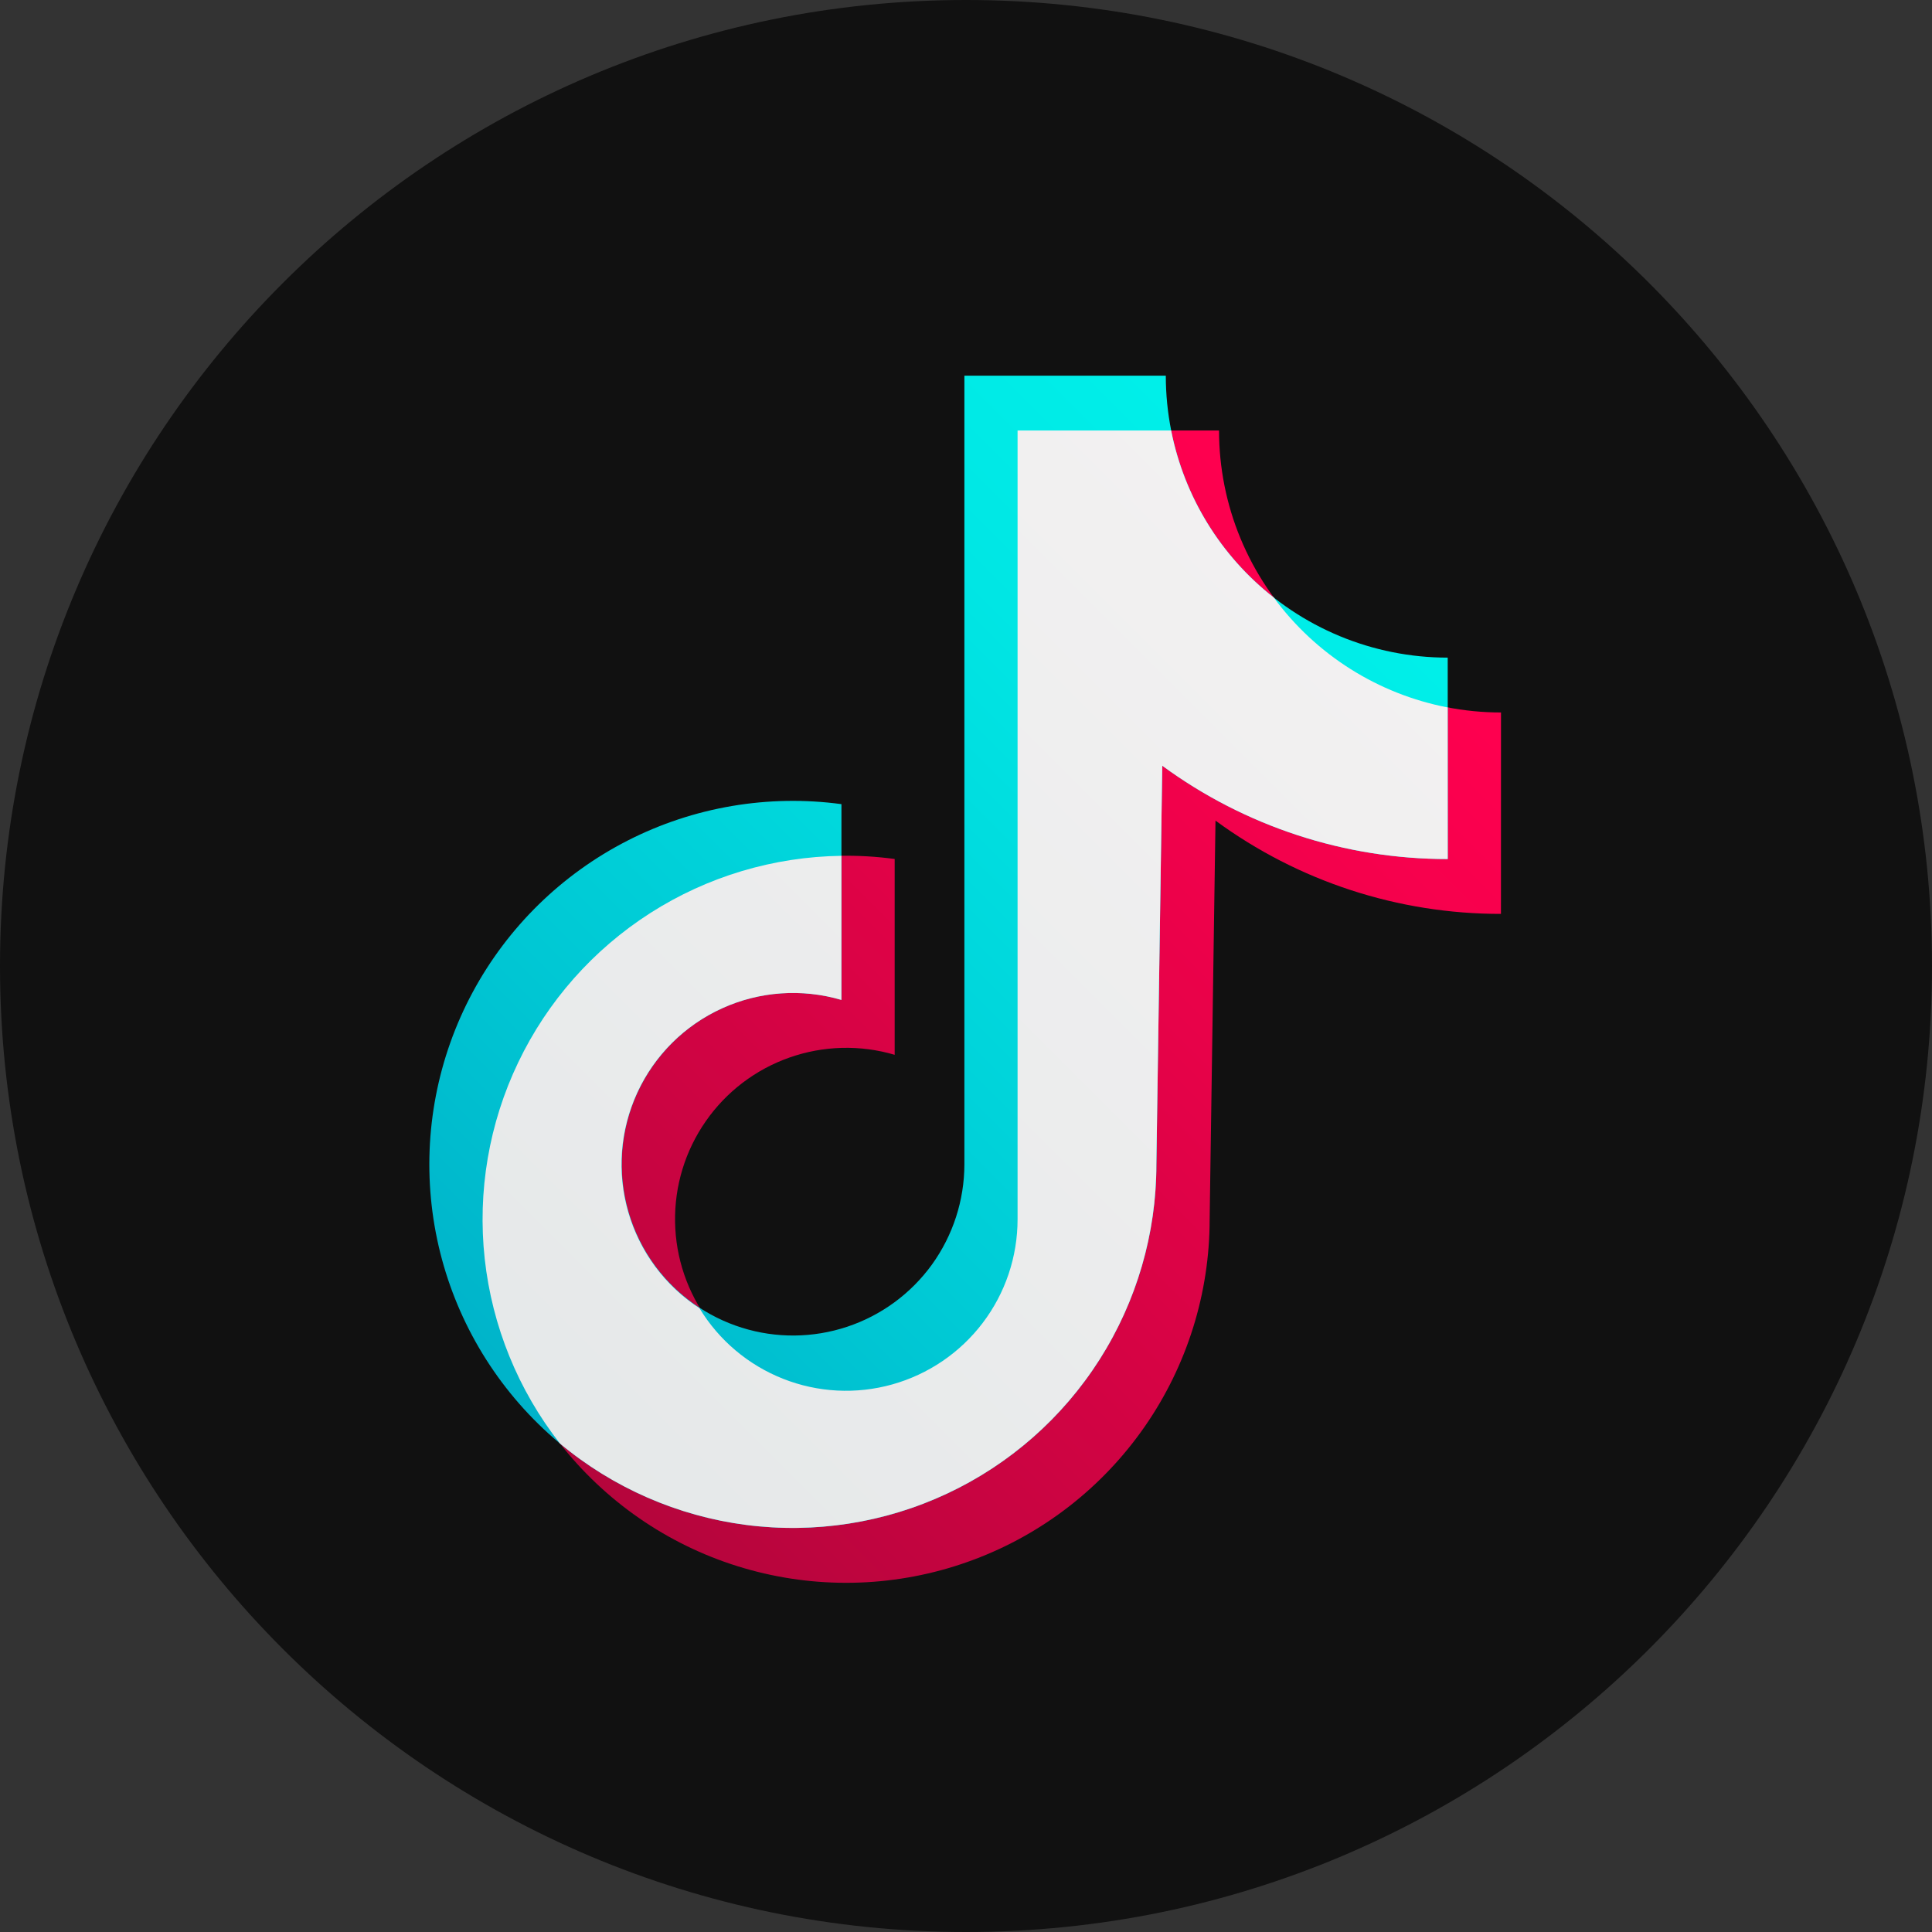 <svg width="36" height="36" viewBox="0 0 36 36" fill="none" xmlns="http://www.w3.org/2000/svg">
<rect x="0" y="0" width="36" height="36" fill="#333333" stroke="none"/>
<g clip-path="url(#clip0_0_3678)">
<path d="M36 18C36 8.059 27.941 0 18 0C8.059 0 0 8.059 0 18C0 27.941 8.059 36 18 36C27.941 36 36 27.941 36 18Z" fill="#111111"/>
<path d="M27.969 13.276C27.279 13.276 26.596 13.14 25.958 12.876C25.321 12.612 24.742 12.225 24.254 11.737C23.766 11.249 23.379 10.67 23.115 10.033C22.851 9.396 22.715 8.712 22.715 8.022H18.962V22.72C18.961 23.39 18.749 24.043 18.357 24.586C17.964 25.129 17.411 25.535 16.775 25.746C16.139 25.957 15.453 25.962 14.813 25.761C14.174 25.561 13.614 25.164 13.213 24.627C12.812 24.09 12.59 23.441 12.579 22.771C12.567 22.101 12.767 21.444 13.15 20.894C13.532 20.344 14.078 19.928 14.71 19.706C15.343 19.483 16.029 19.465 16.671 19.655V16.006C15.305 15.822 13.916 16.059 12.688 16.685C11.46 17.312 10.452 18.298 9.8 19.512C9.147 20.726 8.88 22.111 9.035 23.48C9.19 24.85 9.759 26.14 10.666 27.178C11.573 28.215 12.775 28.952 14.112 29.288C15.449 29.625 16.857 29.546 18.147 29.061C19.438 28.577 20.549 27.71 21.334 26.577C22.119 25.444 22.54 24.098 22.54 22.72L22.649 15.291C24.191 16.423 26.055 17.032 27.968 17.029L27.969 13.276Z" fill="url(#paint0_linear_0_3678)"/>
<path d="M26.976 12.254C25.583 12.254 24.247 11.7 23.262 10.715C22.276 9.73 21.723 8.393 21.723 7H17.97V21.697C17.969 22.367 17.757 23.02 17.365 23.564C16.972 24.107 16.419 24.512 15.783 24.723C15.147 24.934 14.46 24.94 13.821 24.739C13.182 24.538 12.622 24.141 12.221 23.605C11.82 23.068 11.598 22.418 11.586 21.748C11.575 21.078 11.775 20.422 12.158 19.872C12.54 19.322 13.086 18.906 13.718 18.683C14.35 18.461 15.036 18.443 15.679 18.632V14.984C14.313 14.8 12.923 15.036 11.695 15.663C10.468 16.289 9.46 17.276 8.807 18.49C8.155 19.704 7.888 21.088 8.043 22.458C8.198 23.828 8.767 25.117 9.674 26.155C10.581 27.193 11.783 27.929 13.12 28.266C14.457 28.602 15.864 28.523 17.155 28.039C18.445 27.554 19.557 26.688 20.342 25.555C21.127 24.421 21.548 23.076 21.548 21.697L21.657 14.268C23.2 15.4 25.064 16.01 26.977 16.007L26.976 12.254Z" fill="url(#paint1_linear_0_3678)"/>
<path d="M26.975 13.182C25.677 12.932 24.52 12.202 23.736 11.136C22.746 10.361 22.066 9.256 21.822 8.022H18.961V22.72C18.961 23.417 18.733 24.096 18.311 24.651C17.889 25.207 17.297 25.609 16.625 25.797C15.954 25.985 15.239 25.948 14.59 25.691C13.941 25.434 13.395 24.973 13.033 24.376C12.39 23.958 11.919 23.322 11.706 22.584C11.493 21.847 11.553 21.058 11.874 20.361C12.195 19.664 12.756 19.106 13.454 18.789C14.153 18.471 14.942 18.416 15.678 18.632V15.947C14.416 15.964 13.183 16.332 12.119 17.012C11.055 17.692 10.202 18.656 9.657 19.795C9.111 20.933 8.895 22.202 9.032 23.457C9.17 24.712 9.655 25.904 10.434 26.898C11.423 27.723 12.626 28.249 13.903 28.415C15.181 28.58 16.479 28.378 17.645 27.832C18.811 27.287 19.798 26.419 20.489 25.333C21.18 24.246 21.547 22.985 21.547 21.697L21.657 14.268C23.199 15.4 25.063 16.009 26.976 16.007L26.975 13.182Z" fill="url(#paint2_linear_0_3678)"/>
</g>
<defs>
<linearGradient id="paint0_linear_0_3678" x1="10.496" y1="27.029" x2="26.109" y2="11.416" gradientUnits="userSpaceOnUse">
<stop stop-color="#B5053C"/>
<stop offset="0.233" stop-color="#C90441"/>
<stop offset="0.737" stop-color="#F0014B"/>
<stop offset="1" stop-color="#FF004F"/>
</linearGradient>
<linearGradient id="paint1_linear_0_3678" x1="9.272" y1="26.239" x2="25.717" y2="9.793" gradientUnits="userSpaceOnUse">
<stop stop-color="#00B2C9"/>
<stop offset="0.283" stop-color="#00C8D4"/>
<stop offset="0.741" stop-color="#00E6E4"/>
<stop offset="1" stop-color="#00F1EA"/>
</linearGradient>
<linearGradient id="paint2_linear_0_3678" x1="0.057" y1="36.46" x2="36.46" y2="0.057" gradientUnits="userSpaceOnUse">
<stop stop-color="#DDE3E4"/>
<stop offset="1" stop-color="#FCF7F7"/>
</linearGradient>
<clipPath id="clip0_0_3678">
<rect width="36" height="36" fill="white"/>
</clipPath>
</defs>
</svg>

